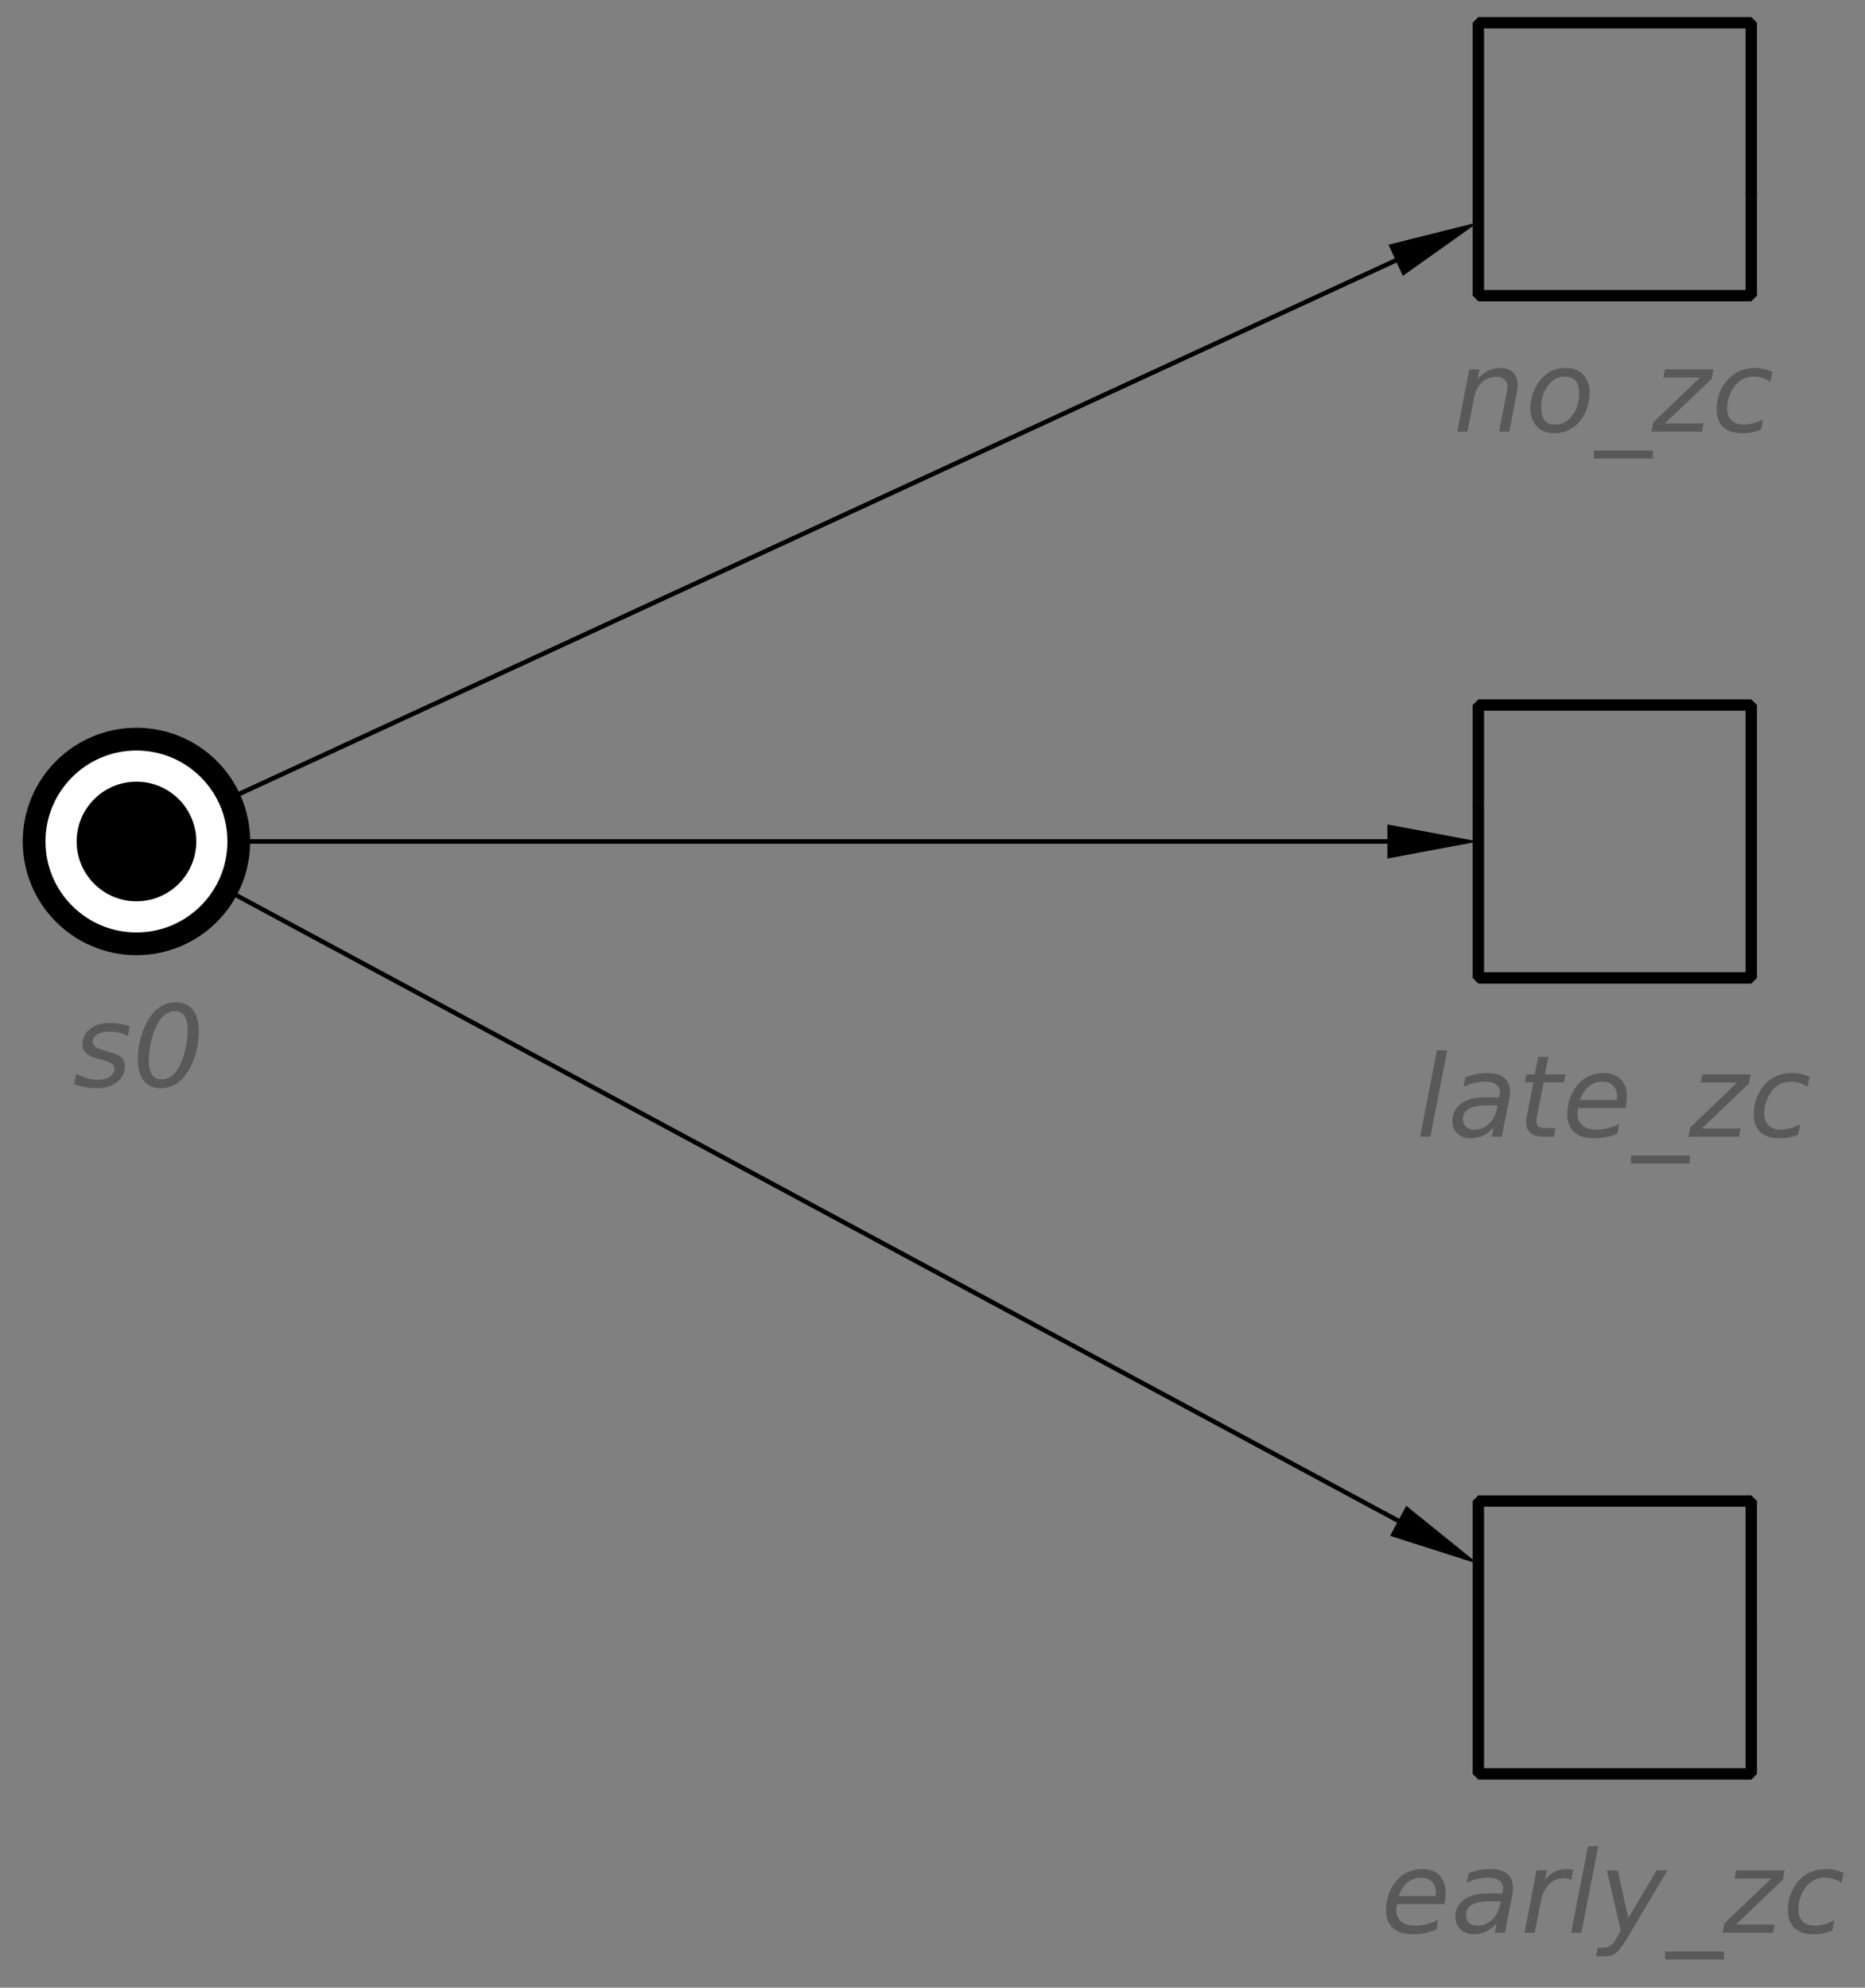 <?xml version="1.0" encoding="UTF-8"?>
<!DOCTYPE svg PUBLIC '-//W3C//DTD SVG 1.0//EN'
          'http://www.w3.org/TR/2001/REC-SVG-20010904/DTD/svg10.dtd'>
<svg color-interpolation="auto" color-rendering="auto" fill="black" fill-opacity="1" font-family="'Dialog'" font-size="12px" font-style="normal" font-weight="normal" height="100%" image-rendering="auto" shape-rendering="auto" stroke="black" stroke-dasharray="none" stroke-dashoffset="0" stroke-linecap="square" stroke-linejoin="miter" stroke-miterlimit="10" stroke-opacity="1" stroke-width="1" text-rendering="auto" width="100%" xmlns="http://www.w3.org/2000/svg" xmlns:xlink="http://www.w3.org/1999/xlink" viewBox="0 0 410 437" preserveAspectRatio="xMidYMid slice"><rect x="0" y="0" width="410" height="437" fill="#808080" stroke="none"/><!--Generated by the Batik Graphics2D SVG Generator--><defs id="genericDefs"
  /><g
  ><g fill="white" stroke="white" transform="scale(50,50) translate(16.6,4.2) matrix(1,0,0,1,-16,-0.5)"
    ><circle cx="0" cy="0" r="0.45" stroke="none"
      /><circle cx="0" cy="0" fill="none" r="0.45" stroke="black" stroke-width="0.1"
      /><circle cx="0" cy="0" fill="black" r="0.263" stroke="none" stroke-width="0.1"
    /></g
    ><g fill="rgb(89,89,89)" font-family="sans-serif" font-size="0.5px" font-style="italic" stroke="rgb(89,89,89)" stroke-width="0.1" transform="scale(50,50) translate(16.6,4.2) matrix(1,0,0,1,-16,-0.5)"
    ><path d="M-0.029 0.813 L-0.038 0.855 Q-0.056 0.846 -0.076 0.841 Q-0.096 0.836 -0.116 0.836 Q-0.152 0.836 -0.172 0.848 Q-0.193 0.86 -0.193 0.881 Q-0.193 0.905 -0.145 0.918 Q-0.142 0.919 -0.14 0.919 L-0.126 0.924 Q-0.081 0.936 -0.066 0.95 Q-0.051 0.963 -0.051 0.987 Q-0.051 1.031 -0.085 1.058 Q-0.12 1.085 -0.175 1.085 Q-0.197 1.085 -0.221 1.081 Q-0.245 1.077 -0.274 1.068 L-0.265 1.022 Q-0.24 1.034 -0.216 1.041 Q-0.193 1.048 -0.171 1.048 Q-0.138 1.048 -0.117 1.034 Q-0.096 1.019 -0.096 0.998 Q-0.096 0.974 -0.151 0.96 L-0.155 0.959 L-0.171 0.955 Q-0.205 0.946 -0.221 0.931 Q-0.237 0.916 -0.237 0.893 Q-0.237 0.849 -0.204 0.824 Q-0.171 0.798 -0.115 0.798 Q-0.092 0.798 -0.071 0.802 Q-0.05 0.805 -0.029 0.813 ZM0.172 0.707 Q0.221 0.707 0.248 0.74 Q0.274 0.773 0.274 0.835 Q0.274 0.882 0.262 0.928 Q0.249 0.974 0.227 1.011 Q0.204 1.047 0.174 1.066 Q0.143 1.085 0.106 1.085 Q0.058 1.085 0.032 1.052 Q0.006 1.019 0.006 0.958 Q0.006 0.911 0.018 0.865 Q0.031 0.818 0.053 0.782 Q0.076 0.745 0.106 0.726 Q0.136 0.707 0.172 0.707 ZM0.169 0.746 Q0.15 0.746 0.134 0.756 Q0.117 0.766 0.103 0.785 Q0.081 0.817 0.068 0.866 Q0.054 0.914 0.054 0.965 Q0.054 1.005 0.069 1.026 Q0.083 1.046 0.111 1.046 Q0.13 1.046 0.147 1.036 Q0.164 1.026 0.177 1.007 Q0.199 0.975 0.212 0.927 Q0.225 0.879 0.225 0.828 Q0.225 0.787 0.211 0.767 Q0.197 0.746 0.169 0.746 Z" stroke="none"
    /></g
    ><g font-family="sans-serif" font-size="0.5px" font-style="italic" stroke-dasharray="0.05,0.05" stroke-linecap="butt" stroke-miterlimit="1" stroke-width="0.05" transform="matrix(50,0,0,50,355,35)"
    ><rect fill="none" height="1.2" width="1.2" x="-0.6" y="-0.6"
      /><path d="M-0.432 1.033 L-0.464 1.198 L-0.509 1.198 L-0.477 1.035 Q-0.475 1.023 -0.474 1.014 Q-0.472 1.006 -0.472 1 Q-0.472 0.98 -0.485 0.969 Q-0.498 0.957 -0.521 0.957 Q-0.558 0.957 -0.584 0.981 Q-0.61 1.005 -0.618 1.046 L-0.648 1.198 L-0.693 1.198 L-0.64 0.924 L-0.595 0.924 L-0.604 0.968 Q-0.585 0.944 -0.559 0.931 Q-0.532 0.918 -0.503 0.918 Q-0.467 0.918 -0.447 0.938 Q-0.427 0.957 -0.427 0.992 Q-0.427 1.001 -0.429 1.011 Q-0.43 1.021 -0.432 1.033 ZM-0.267 1.205 Q-0.315 1.205 -0.343 1.175 Q-0.371 1.146 -0.371 1.094 Q-0.371 1.065 -0.361 1.034 Q-0.351 1.003 -0.336 0.982 Q-0.312 0.949 -0.282 0.933 Q-0.252 0.918 -0.215 0.918 Q-0.168 0.918 -0.139 0.947 Q-0.111 0.976 -0.111 1.023 Q-0.111 1.055 -0.12 1.088 Q-0.13 1.12 -0.145 1.141 Q-0.169 1.174 -0.199 1.189 Q-0.229 1.205 -0.267 1.205 ZM-0.324 1.093 Q-0.324 1.13 -0.308 1.149 Q-0.293 1.167 -0.262 1.167 Q-0.216 1.167 -0.187 1.127 Q-0.157 1.088 -0.157 1.028 Q-0.157 0.992 -0.173 0.974 Q-0.189 0.956 -0.22 0.956 Q-0.245 0.956 -0.265 0.968 Q-0.284 0.98 -0.3 1.004 Q-0.311 1.022 -0.318 1.045 Q-0.324 1.068 -0.324 1.093 ZM0.167 1.281 L0.167 1.316 L-0.092 1.316 L-0.092 1.281 L0.167 1.281 ZM0.221 0.924 L0.434 0.924 L0.426 0.966 L0.22 1.162 L0.39 1.162 L0.383 1.198 L0.161 1.198 L0.169 1.157 L0.375 0.96 L0.213 0.96 L0.221 0.924 ZM0.693 0.935 L0.684 0.98 Q0.668 0.968 0.649 0.962 Q0.631 0.956 0.612 0.956 Q0.59 0.956 0.571 0.964 Q0.551 0.971 0.538 0.985 Q0.517 1.006 0.506 1.035 Q0.494 1.063 0.494 1.094 Q0.494 1.131 0.513 1.149 Q0.531 1.167 0.569 1.167 Q0.587 1.167 0.608 1.161 Q0.629 1.156 0.652 1.145 L0.643 1.189 Q0.624 1.197 0.603 1.201 Q0.583 1.205 0.561 1.205 Q0.506 1.205 0.477 1.178 Q0.448 1.151 0.448 1.1 Q0.448 1.058 0.463 1.022 Q0.478 0.986 0.508 0.958 Q0.529 0.938 0.556 0.928 Q0.584 0.918 0.617 0.918 Q0.636 0.918 0.654 0.922 Q0.673 0.926 0.693 0.935 Z" fill="rgb(89,89,89)" stroke="none"
    /></g
    ><g font-family="sans-serif" font-size="0.5px" font-style="italic" stroke-dasharray="0.05,0.05" stroke-linecap="butt" stroke-miterlimit="1" stroke-width="0.05" transform="matrix(50,0,0,50,355,185)"
    ><rect fill="none" height="1.2" width="1.2" x="-0.6" y="-0.6"
      /><path d="M-0.782 0.918 L-0.737 0.918 L-0.811 1.298 L-0.856 1.298 L-0.782 0.918 ZM-0.466 1.142 L-0.497 1.298 L-0.541 1.298 L-0.533 1.256 Q-0.553 1.281 -0.578 1.293 Q-0.604 1.305 -0.634 1.305 Q-0.669 1.305 -0.692 1.284 Q-0.714 1.262 -0.714 1.229 Q-0.714 1.181 -0.676 1.153 Q-0.638 1.125 -0.571 1.125 L-0.508 1.125 L-0.506 1.113 Q-0.505 1.111 -0.505 1.109 Q-0.505 1.107 -0.505 1.102 Q-0.505 1.08 -0.522 1.068 Q-0.54 1.056 -0.572 1.056 Q-0.594 1.056 -0.617 1.062 Q-0.64 1.067 -0.665 1.078 L-0.657 1.037 Q-0.631 1.027 -0.607 1.022 Q-0.583 1.018 -0.56 1.018 Q-0.512 1.018 -0.486 1.039 Q-0.461 1.06 -0.461 1.1 Q-0.461 1.108 -0.462 1.119 Q-0.464 1.13 -0.466 1.142 ZM-0.515 1.16 L-0.56 1.16 Q-0.615 1.16 -0.641 1.175 Q-0.668 1.19 -0.668 1.221 Q-0.668 1.242 -0.654 1.255 Q-0.641 1.267 -0.617 1.267 Q-0.58 1.267 -0.553 1.241 Q-0.525 1.214 -0.517 1.17 L-0.515 1.16 ZM-0.217 1.024 L-0.224 1.059 L-0.313 1.059 L-0.342 1.208 Q-0.344 1.216 -0.344 1.222 Q-0.345 1.227 -0.345 1.23 Q-0.345 1.246 -0.336 1.253 Q-0.326 1.26 -0.306 1.26 L-0.26 1.26 L-0.268 1.298 L-0.311 1.298 Q-0.351 1.298 -0.37 1.282 Q-0.39 1.267 -0.39 1.235 Q-0.39 1.229 -0.389 1.222 Q-0.389 1.216 -0.387 1.208 L-0.358 1.059 L-0.396 1.059 L-0.389 1.024 L-0.352 1.024 L-0.337 0.947 L-0.292 0.947 L-0.307 1.024 L-0.217 1.024 ZM0.008 1.137 Q0.009 1.133 0.009 1.129 Q0.01 1.125 0.01 1.12 Q0.01 1.091 -0.008 1.073 Q-0.025 1.056 -0.055 1.056 Q-0.089 1.056 -0.114 1.077 Q-0.14 1.098 -0.153 1.137 L0.008 1.137 ZM0.047 1.172 L-0.162 1.172 Q-0.163 1.181 -0.164 1.187 Q-0.164 1.192 -0.164 1.196 Q-0.164 1.23 -0.143 1.248 Q-0.122 1.267 -0.084 1.267 Q-0.055 1.267 -0.029 1.26 Q-0.003 1.254 0.02 1.241 L0.011 1.285 Q-0.013 1.295 -0.039 1.3 Q-0.065 1.305 -0.091 1.305 Q-0.148 1.305 -0.179 1.278 Q-0.209 1.25 -0.209 1.2 Q-0.209 1.158 -0.194 1.121 Q-0.179 1.084 -0.149 1.055 Q-0.13 1.037 -0.104 1.028 Q-0.078 1.018 -0.048 1.018 Q-0.002 1.018 0.026 1.046 Q0.053 1.073 0.053 1.12 Q0.053 1.131 0.052 1.144 Q0.05 1.157 0.047 1.172 ZM0.33 1.381 L0.33 1.416 L0.071 1.416 L0.071 1.381 L0.33 1.381 ZM0.384 1.024 L0.597 1.024 L0.589 1.065 L0.383 1.262 L0.553 1.262 L0.546 1.298 L0.324 1.298 L0.332 1.257 L0.538 1.06 L0.377 1.06 L0.384 1.024 ZM0.856 1.035 L0.847 1.079 Q0.831 1.068 0.813 1.062 Q0.794 1.056 0.775 1.056 Q0.753 1.056 0.734 1.063 Q0.715 1.071 0.701 1.085 Q0.68 1.106 0.669 1.135 Q0.657 1.163 0.657 1.194 Q0.657 1.231 0.676 1.249 Q0.694 1.267 0.732 1.267 Q0.75 1.267 0.771 1.261 Q0.792 1.256 0.815 1.244 L0.806 1.289 Q0.787 1.297 0.766 1.301 Q0.746 1.305 0.724 1.305 Q0.669 1.305 0.64 1.278 Q0.611 1.25 0.611 1.2 Q0.611 1.157 0.626 1.122 Q0.641 1.086 0.671 1.057 Q0.692 1.038 0.72 1.028 Q0.747 1.018 0.78 1.018 Q0.799 1.018 0.818 1.022 Q0.836 1.026 0.856 1.035 Z" fill="rgb(89,89,89)" stroke="none"
    /></g
    ><g font-family="sans-serif" font-size="0.5px" font-style="italic" stroke-dasharray="0.05,0.05" stroke-linecap="butt" stroke-miterlimit="1" stroke-width="0.05" transform="matrix(50,0,0,50,355,360)"
    ><rect fill="none" height="1.2" width="1.2" x="-0.6" y="-0.6"
      /><path d="M-0.788 1.137 Q-0.788 1.133 -0.787 1.129 Q-0.787 1.125 -0.787 1.12 Q-0.787 1.091 -0.804 1.073 Q-0.822 1.056 -0.852 1.056 Q-0.885 1.056 -0.911 1.077 Q-0.937 1.098 -0.95 1.137 L-0.788 1.137 ZM-0.749 1.172 L-0.958 1.172 Q-0.96 1.181 -0.96 1.187 Q-0.961 1.192 -0.961 1.196 Q-0.961 1.23 -0.94 1.248 Q-0.919 1.267 -0.881 1.267 Q-0.852 1.267 -0.826 1.26 Q-0.799 1.254 -0.777 1.241 L-0.785 1.285 Q-0.81 1.295 -0.836 1.3 Q-0.861 1.305 -0.888 1.305 Q-0.945 1.305 -0.975 1.278 Q-1.006 1.25 -1.006 1.2 Q-1.006 1.158 -0.991 1.121 Q-0.976 1.084 -0.946 1.055 Q-0.927 1.037 -0.901 1.028 Q-0.874 1.018 -0.845 1.018 Q-0.798 1.018 -0.771 1.046 Q-0.744 1.073 -0.744 1.12 Q-0.744 1.131 -0.745 1.144 Q-0.747 1.157 -0.749 1.172 ZM-0.453 1.142 L-0.483 1.298 L-0.528 1.298 L-0.52 1.256 Q-0.54 1.281 -0.565 1.293 Q-0.59 1.305 -0.621 1.305 Q-0.656 1.305 -0.678 1.284 Q-0.701 1.262 -0.701 1.229 Q-0.701 1.181 -0.663 1.153 Q-0.624 1.125 -0.557 1.125 L-0.495 1.125 L-0.492 1.113 Q-0.492 1.111 -0.492 1.109 Q-0.491 1.107 -0.491 1.102 Q-0.491 1.08 -0.509 1.068 Q-0.527 1.056 -0.559 1.056 Q-0.581 1.056 -0.604 1.062 Q-0.627 1.067 -0.651 1.078 L-0.643 1.037 Q-0.618 1.027 -0.594 1.022 Q-0.57 1.018 -0.547 1.018 Q-0.498 1.018 -0.473 1.039 Q-0.448 1.06 -0.448 1.1 Q-0.448 1.108 -0.449 1.119 Q-0.45 1.13 -0.453 1.142 ZM-0.501 1.16 L-0.546 1.16 Q-0.601 1.16 -0.628 1.175 Q-0.654 1.19 -0.654 1.221 Q-0.654 1.242 -0.641 1.255 Q-0.627 1.267 -0.603 1.267 Q-0.567 1.267 -0.539 1.241 Q-0.512 1.214 -0.503 1.17 L-0.501 1.16 ZM-0.192 1.066 Q-0.199 1.062 -0.208 1.06 Q-0.216 1.058 -0.226 1.058 Q-0.262 1.058 -0.289 1.085 Q-0.316 1.113 -0.325 1.158 L-0.352 1.298 L-0.397 1.298 L-0.344 1.024 L-0.299 1.024 L-0.307 1.067 Q-0.29 1.043 -0.265 1.03 Q-0.24 1.018 -0.212 1.018 Q-0.205 1.018 -0.198 1.019 Q-0.191 1.02 -0.183 1.021 L-0.192 1.066 ZM-0.118 0.918 L-0.073 0.918 L-0.147 1.298 L-0.192 1.298 L-0.118 0.918 ZM0.054 1.323 Q0.022 1.376 0.003 1.389 Q-0.017 1.402 -0.048 1.402 L-0.083 1.402 L-0.075 1.364 L-0.049 1.364 Q-0.031 1.364 -0.018 1.354 Q-0.004 1.344 0.012 1.314 L0.026 1.288 L-0.035 1.024 L0.013 1.024 L0.059 1.234 L0.184 1.024 L0.231 1.024 L0.054 1.323 ZM0.48 1.381 L0.48 1.416 L0.221 1.416 L0.221 1.381 L0.48 1.381 ZM0.534 1.024 L0.747 1.024 L0.739 1.065 L0.533 1.262 L0.703 1.262 L0.696 1.298 L0.474 1.298 L0.482 1.257 L0.688 1.06 L0.526 1.06 L0.534 1.024 ZM1.006 1.035 L0.997 1.079 Q0.981 1.068 0.963 1.062 Q0.945 1.056 0.925 1.056 Q0.903 1.056 0.884 1.063 Q0.865 1.071 0.851 1.085 Q0.83 1.106 0.819 1.135 Q0.807 1.163 0.807 1.194 Q0.807 1.231 0.826 1.249 Q0.844 1.267 0.882 1.267 Q0.9 1.267 0.921 1.261 Q0.942 1.256 0.965 1.244 L0.956 1.289 Q0.937 1.297 0.916 1.301 Q0.896 1.305 0.874 1.305 Q0.82 1.305 0.79 1.278 Q0.761 1.25 0.761 1.2 Q0.761 1.157 0.776 1.122 Q0.791 1.086 0.821 1.057 Q0.842 1.038 0.87 1.028 Q0.897 1.018 0.93 1.018 Q0.949 1.018 0.968 1.022 Q0.986 1.026 1.006 1.035 Z" fill="rgb(89,89,89)" stroke="none"
    /></g
    ><g font-family="sans-serif" font-size="0.5px" font-style="italic" stroke-width="0.02" transform="matrix(50,0,0,50,830,210)"
    ><path d="M-15.546 -0.71 L-10.463 -3.055" fill="none"
      /><path d="M-10.495 -3.124 L-10.432 -2.987 L-10.1 -3.223 Z" stroke="none"
    /></g
    ><g font-family="sans-serif" font-size="0.5px" font-style="italic" stroke-width="0.02" transform="matrix(50,0,0,50,830,210)"
    ><path d="M-15.5 -0.5 L-10.5 -0.5" fill="none"
      /><path d="M-10.5 -0.575 L-10.5 -0.425 L-10.1 -0.5 Z" stroke="none"
    /></g
    ><g font-family="sans-serif" font-size="0.5px" font-style="italic" stroke-width="0.02" transform="matrix(50,0,0,50,830,210)"
    ><path d="M-15.56 -0.263 L-10.452 2.487" fill="none"
      /><path d="M-10.417 2.421 L-10.488 2.553 L-10.1 2.677 Z" stroke="none"
    /></g
  ></g
></svg
>
